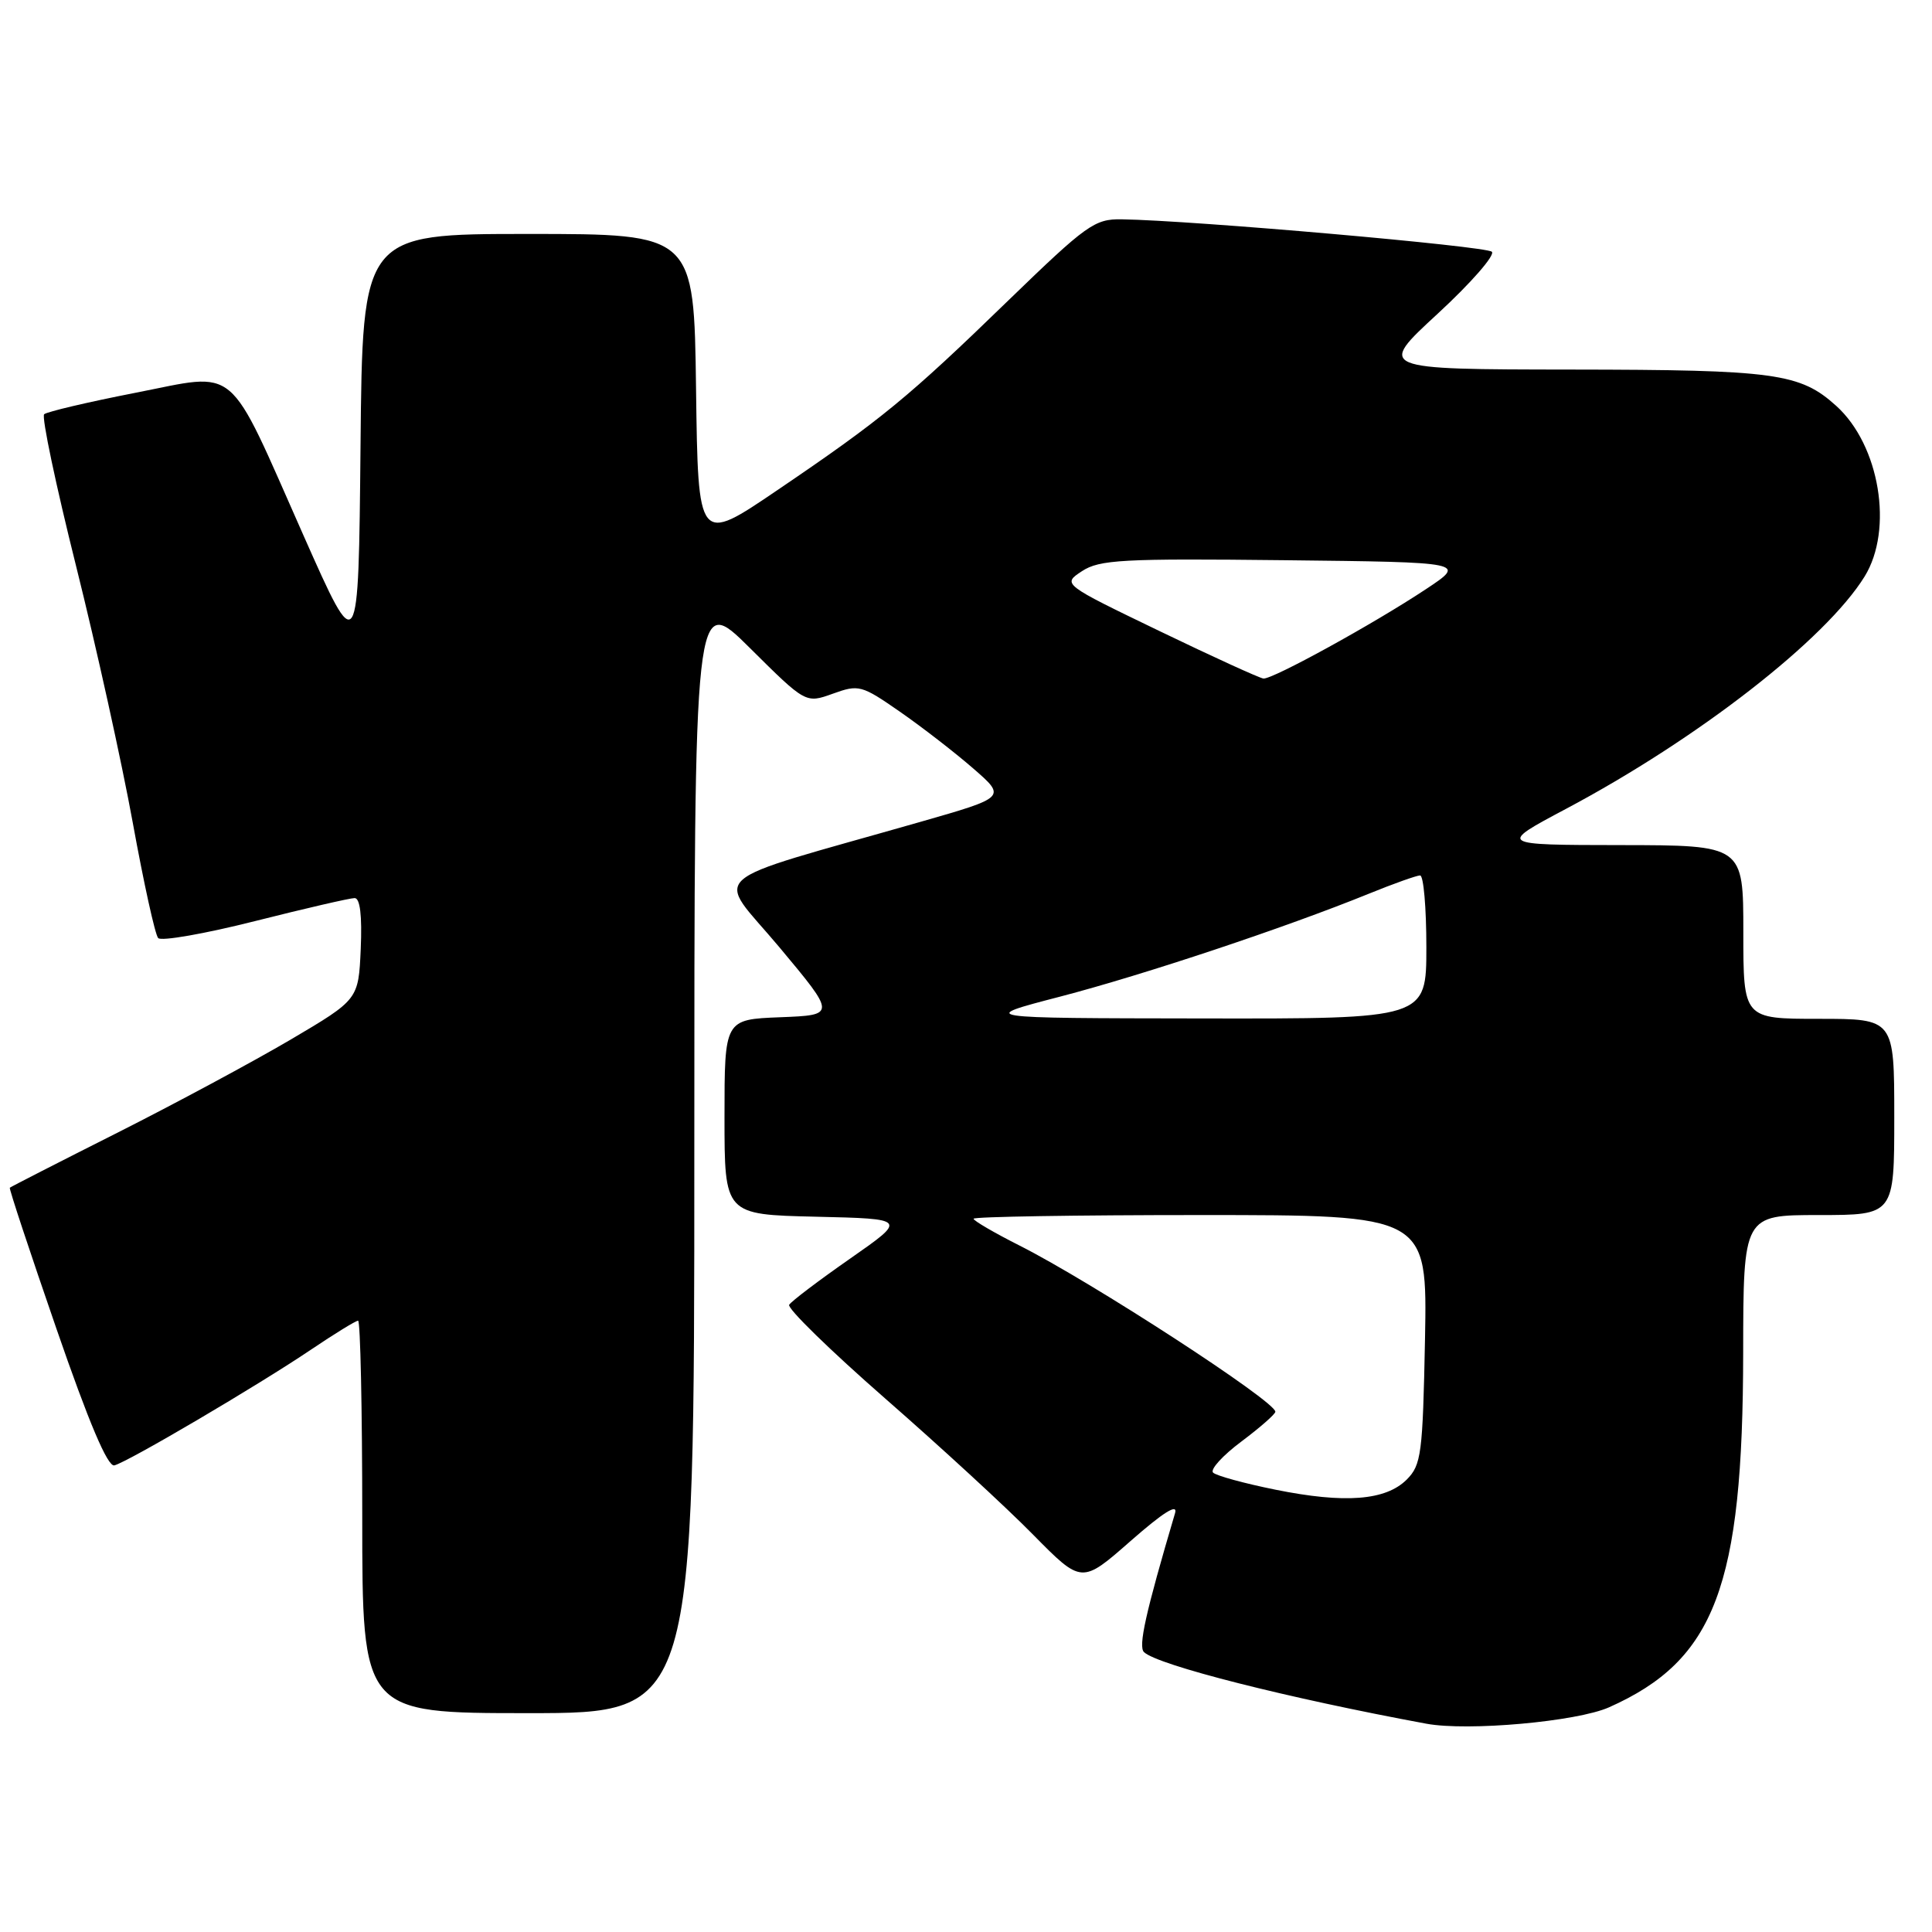<?xml version="1.0" encoding="UTF-8" standalone="no"?>
<!DOCTYPE svg PUBLIC "-//W3C//DTD SVG 1.1//EN" "http://www.w3.org/Graphics/SVG/1.1/DTD/svg11.dtd" >
<svg xmlns="http://www.w3.org/2000/svg" xmlns:xlink="http://www.w3.org/1999/xlink" version="1.1" viewBox="0 0 256 256">
 <g >
 <path fill="currentColor"
d=" M 213.20 226.23 C 227.25 219.98 230.95 210.21 230.98 179.25 C 231.00 161.00 231.00 161.00 241.00 161.00 C 251.00 161.00 251.00 161.00 251.00 148.00 C 251.00 135.00 251.00 135.00 241.00 135.00 C 231.00 135.00 231.00 135.00 231.00 123.50 C 231.00 112.00 231.00 112.00 214.75 111.98 C 198.50 111.96 198.50 111.96 207.50 107.18 C 225.01 97.88 241.92 84.72 247.07 76.39 C 250.92 70.15 249.07 58.99 243.32 53.79 C 238.52 49.45 235.26 49.00 208.28 48.97 C 182.50 48.94 182.50 48.94 190.50 41.57 C 194.90 37.51 198.13 33.82 197.68 33.36 C 196.95 32.62 158.16 29.21 148.63 29.06 C 145.04 29.00 143.98 29.77 133.63 39.79 C 120.36 52.67 116.76 55.62 103.00 64.95 C 92.50 72.08 92.50 72.08 92.23 51.54 C 91.96 31.00 91.96 31.00 70.00 31.00 C 48.03 31.00 48.03 31.00 47.77 59.19 C 47.50 87.38 47.50 87.38 40.21 70.94 C 29.95 47.80 31.78 49.35 17.93 52.05 C 11.64 53.28 6.21 54.56 5.85 54.89 C 5.49 55.23 7.40 64.28 10.08 75.00 C 12.76 85.72 16.14 101.03 17.59 109.00 C 19.04 116.97 20.55 123.86 20.96 124.30 C 21.37 124.74 27.14 123.73 33.79 122.05 C 40.44 120.37 46.38 119.00 46.99 119.00 C 47.71 119.00 47.99 121.31 47.80 125.73 C 47.50 132.45 47.50 132.45 38.50 137.76 C 33.55 140.67 23.20 146.24 15.50 150.12 C 7.80 154.00 1.41 157.27 1.30 157.38 C 1.18 157.49 3.96 165.88 7.47 176.04 C 11.78 188.52 14.27 194.39 15.15 194.17 C 16.93 193.73 34.19 183.57 41.20 178.84 C 44.33 176.73 47.14 175.00 47.45 175.00 C 47.75 175.00 48.00 186.70 48.00 201.00 C 48.00 227.00 48.00 227.00 70.00 227.00 C 92.00 227.00 92.00 227.00 92.00 152.78 C 92.00 78.55 92.00 78.55 99.38 85.88 C 106.76 93.21 106.76 93.21 110.35 91.92 C 113.79 90.68 114.15 90.77 119.22 94.29 C 122.12 96.30 126.49 99.68 128.93 101.80 C 133.35 105.64 133.35 105.64 121.93 108.91 C 92.57 117.31 94.77 115.36 103.26 125.50 C 110.78 134.50 110.78 134.50 103.39 134.79 C 96.00 135.08 96.00 135.08 96.00 148.01 C 96.00 160.94 96.00 160.94 108.10 161.22 C 120.20 161.50 120.20 161.50 112.65 166.77 C 108.49 169.67 104.86 172.42 104.57 172.89 C 104.28 173.35 110.00 178.93 117.27 185.29 C 124.55 191.65 133.39 199.78 136.91 203.37 C 143.33 209.88 143.33 209.88 149.81 204.19 C 154.14 200.39 156.10 199.16 155.70 200.50 C 151.79 213.72 150.80 218.19 151.59 218.92 C 153.44 220.65 170.61 225.00 189.00 228.40 C 194.51 229.42 208.94 228.12 213.20 226.23 Z  M 169.00 197.39 C 164.88 196.56 161.16 195.54 160.74 195.13 C 160.32 194.72 162.01 192.86 164.49 191.01 C 166.97 189.15 169.00 187.37 168.99 187.06 C 168.98 185.67 144.70 169.89 135.09 165.04 C 131.74 163.35 129.00 161.75 129.00 161.49 C 129.00 161.22 142.53 161.00 159.07 161.00 C 189.13 161.00 189.13 161.00 188.82 177.47 C 188.52 192.66 188.33 194.11 186.40 196.05 C 183.61 198.83 178.20 199.25 169.00 197.39 Z  M 140.50 132.05 C 151.58 129.16 170.31 122.92 181.36 118.43 C 184.65 117.09 187.72 116.00 188.17 116.00 C 188.63 116.00 189.00 120.28 189.00 125.50 C 189.00 135.00 189.00 135.00 159.25 134.95 C 129.50 134.91 129.50 134.91 140.50 132.05 Z  M 153.62 83.61 C 140.75 77.40 140.75 77.40 143.37 75.68 C 145.69 74.16 148.72 73.99 170.16 74.23 C 194.33 74.50 194.33 74.50 188.91 78.09 C 182.05 82.64 168.62 90.03 167.41 89.91 C 166.91 89.86 160.71 87.03 153.62 83.61 Z "/>
</g>
</svg>